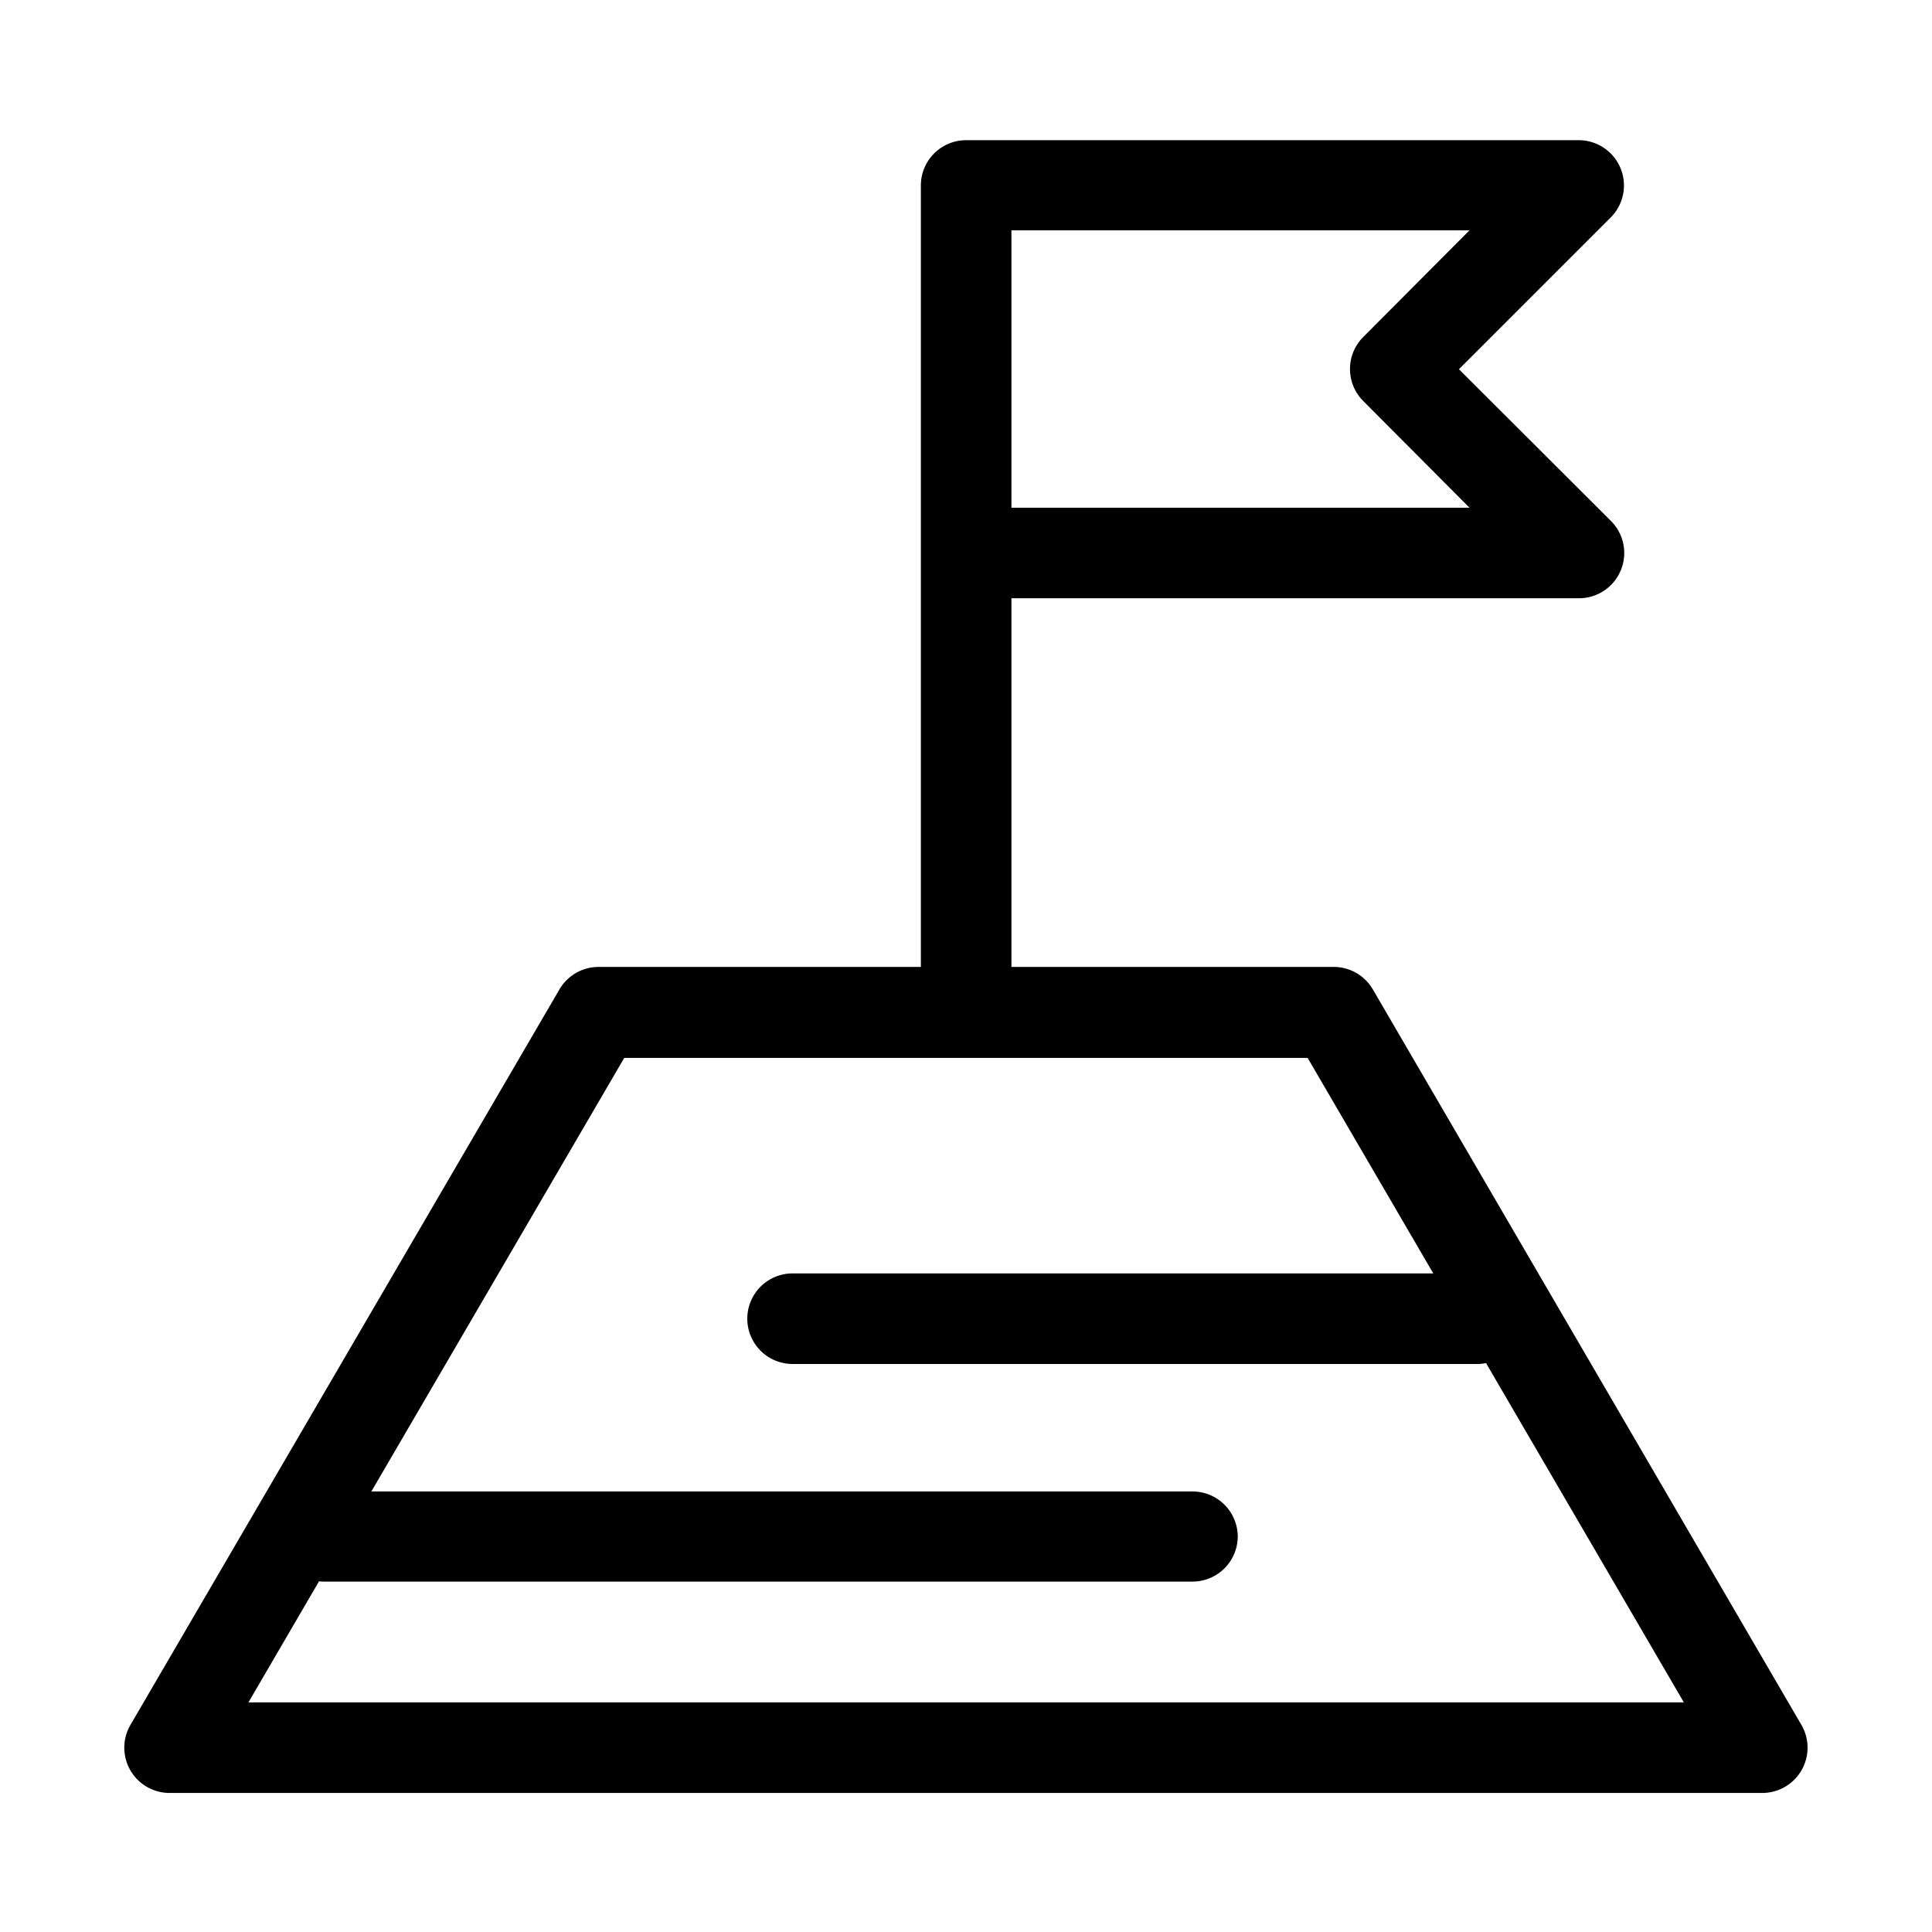 <?xml version="1.0" encoding="UTF-8"?>
<svg width="512" height="512" version="1.1" viewBox="0 0 135.47 135.47" xmlns="http://www.w3.org/2000/svg">
 <g transform="matrix(1 0 0 1 812.74 541.86)">
  <path d="m-745-532.03a3.175 3.175 0 0 0-3.17 3.15v54.82h-22.62a3.175 3.175 0 0 0-2.73 1.59l-30.08 51.57a3.175 3.175 0 0 0 2.75 4.76h111.71a3.175 3.175 0 0 0 2.72-4.76l-30.05-51.57a3.175 3.175 0 0 0-2.76-1.59h-22.59v-25.85h39.79a3.175 3.175 0 0 0 2.25-5.42l-10.66-10.64 10.66-10.66a3.175 3.175 0 0 0-2.25-5.4zm3.18 6.32h32.12l-7.46 7.49a3.175 3.175 0 0 0 0 4.47l7.46 7.49h-32.12zm-27.15 58.03h47.92l8.81 15.11h-44.93a3.175 3.175 0 0 0-3.17 3.17 3.175 3.175 0 0 0 3.17 3.18h48.1a3.175 3.175 0 0 0 0.53-0.06l13.87 23.79h-100.65l4.95-8.49a3.175 3.175 0 0 0 0.37 0.02h60.88a3.175 3.175 0 0 0 3.17-3.15 3.175 3.175 0 0 0-3.17-3.17h-57.58z" style="-inkscape-stroke:none;color:#000000;stroke-linecap:round;stroke-linejoin:round"/>
 </g>
</svg>
